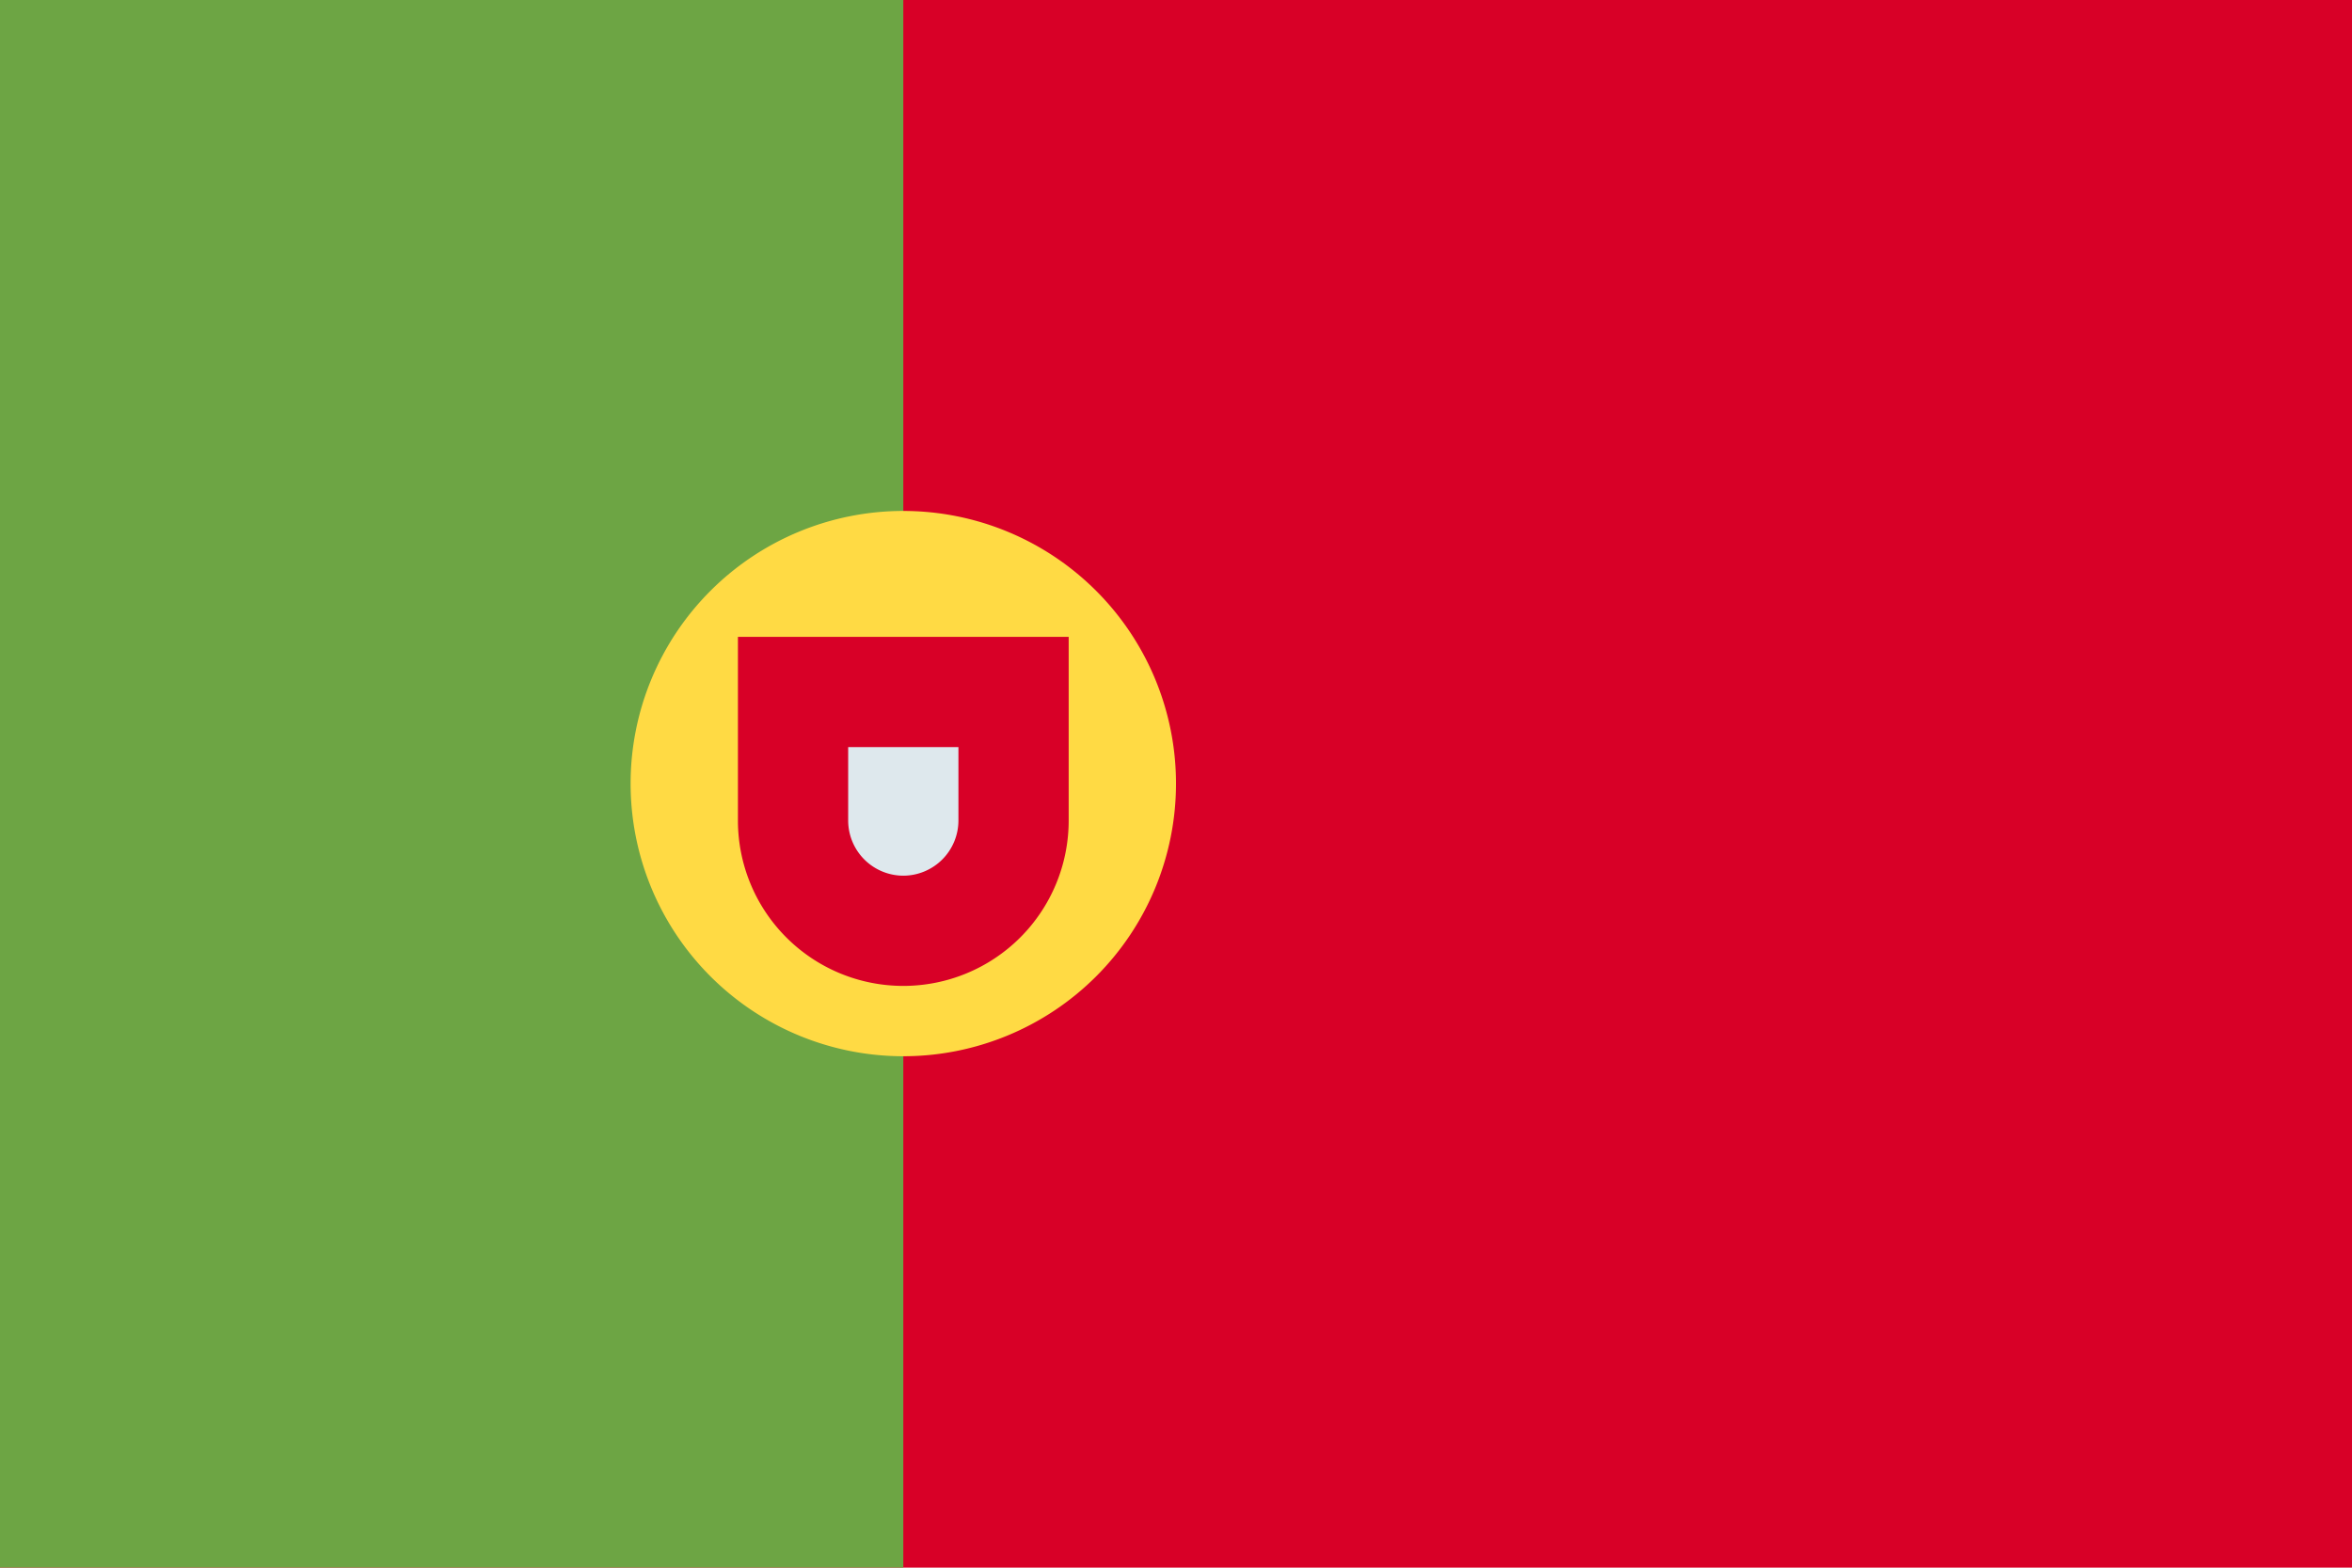 <svg xmlns="http://www.w3.org/2000/svg" viewBox="0 0 409.6 273.06"><defs><style>.cls-1{fill:#d80027}</style></defs><g id="Layer_2" data-name="Layer 2"><g id="Layer_1-2" data-name="Layer 1"><path class="cls-1" d="M0 0h409.6v273.06H0z"/><path fill="#6da544" d="M0 0h157.31v273.06H0z"/><path d="M204.8 136.53A47.49 47.49 0 1 1 157.31 89a47.49 47.49 0 0 1 47.49 47.49z" fill="#ffda44"/><path class="cls-1" d="M128.51 110.93v32a28.8 28.8 0 0 0 57.6 0v-32z"/><path d="M157.31 152.53a9.62 9.62 0 0 1-9.6-9.6v-12.8h19.2v12.8a9.62 9.62 0 0 1-9.6 9.6z" fill="#dee8ed"/></g></g></svg>